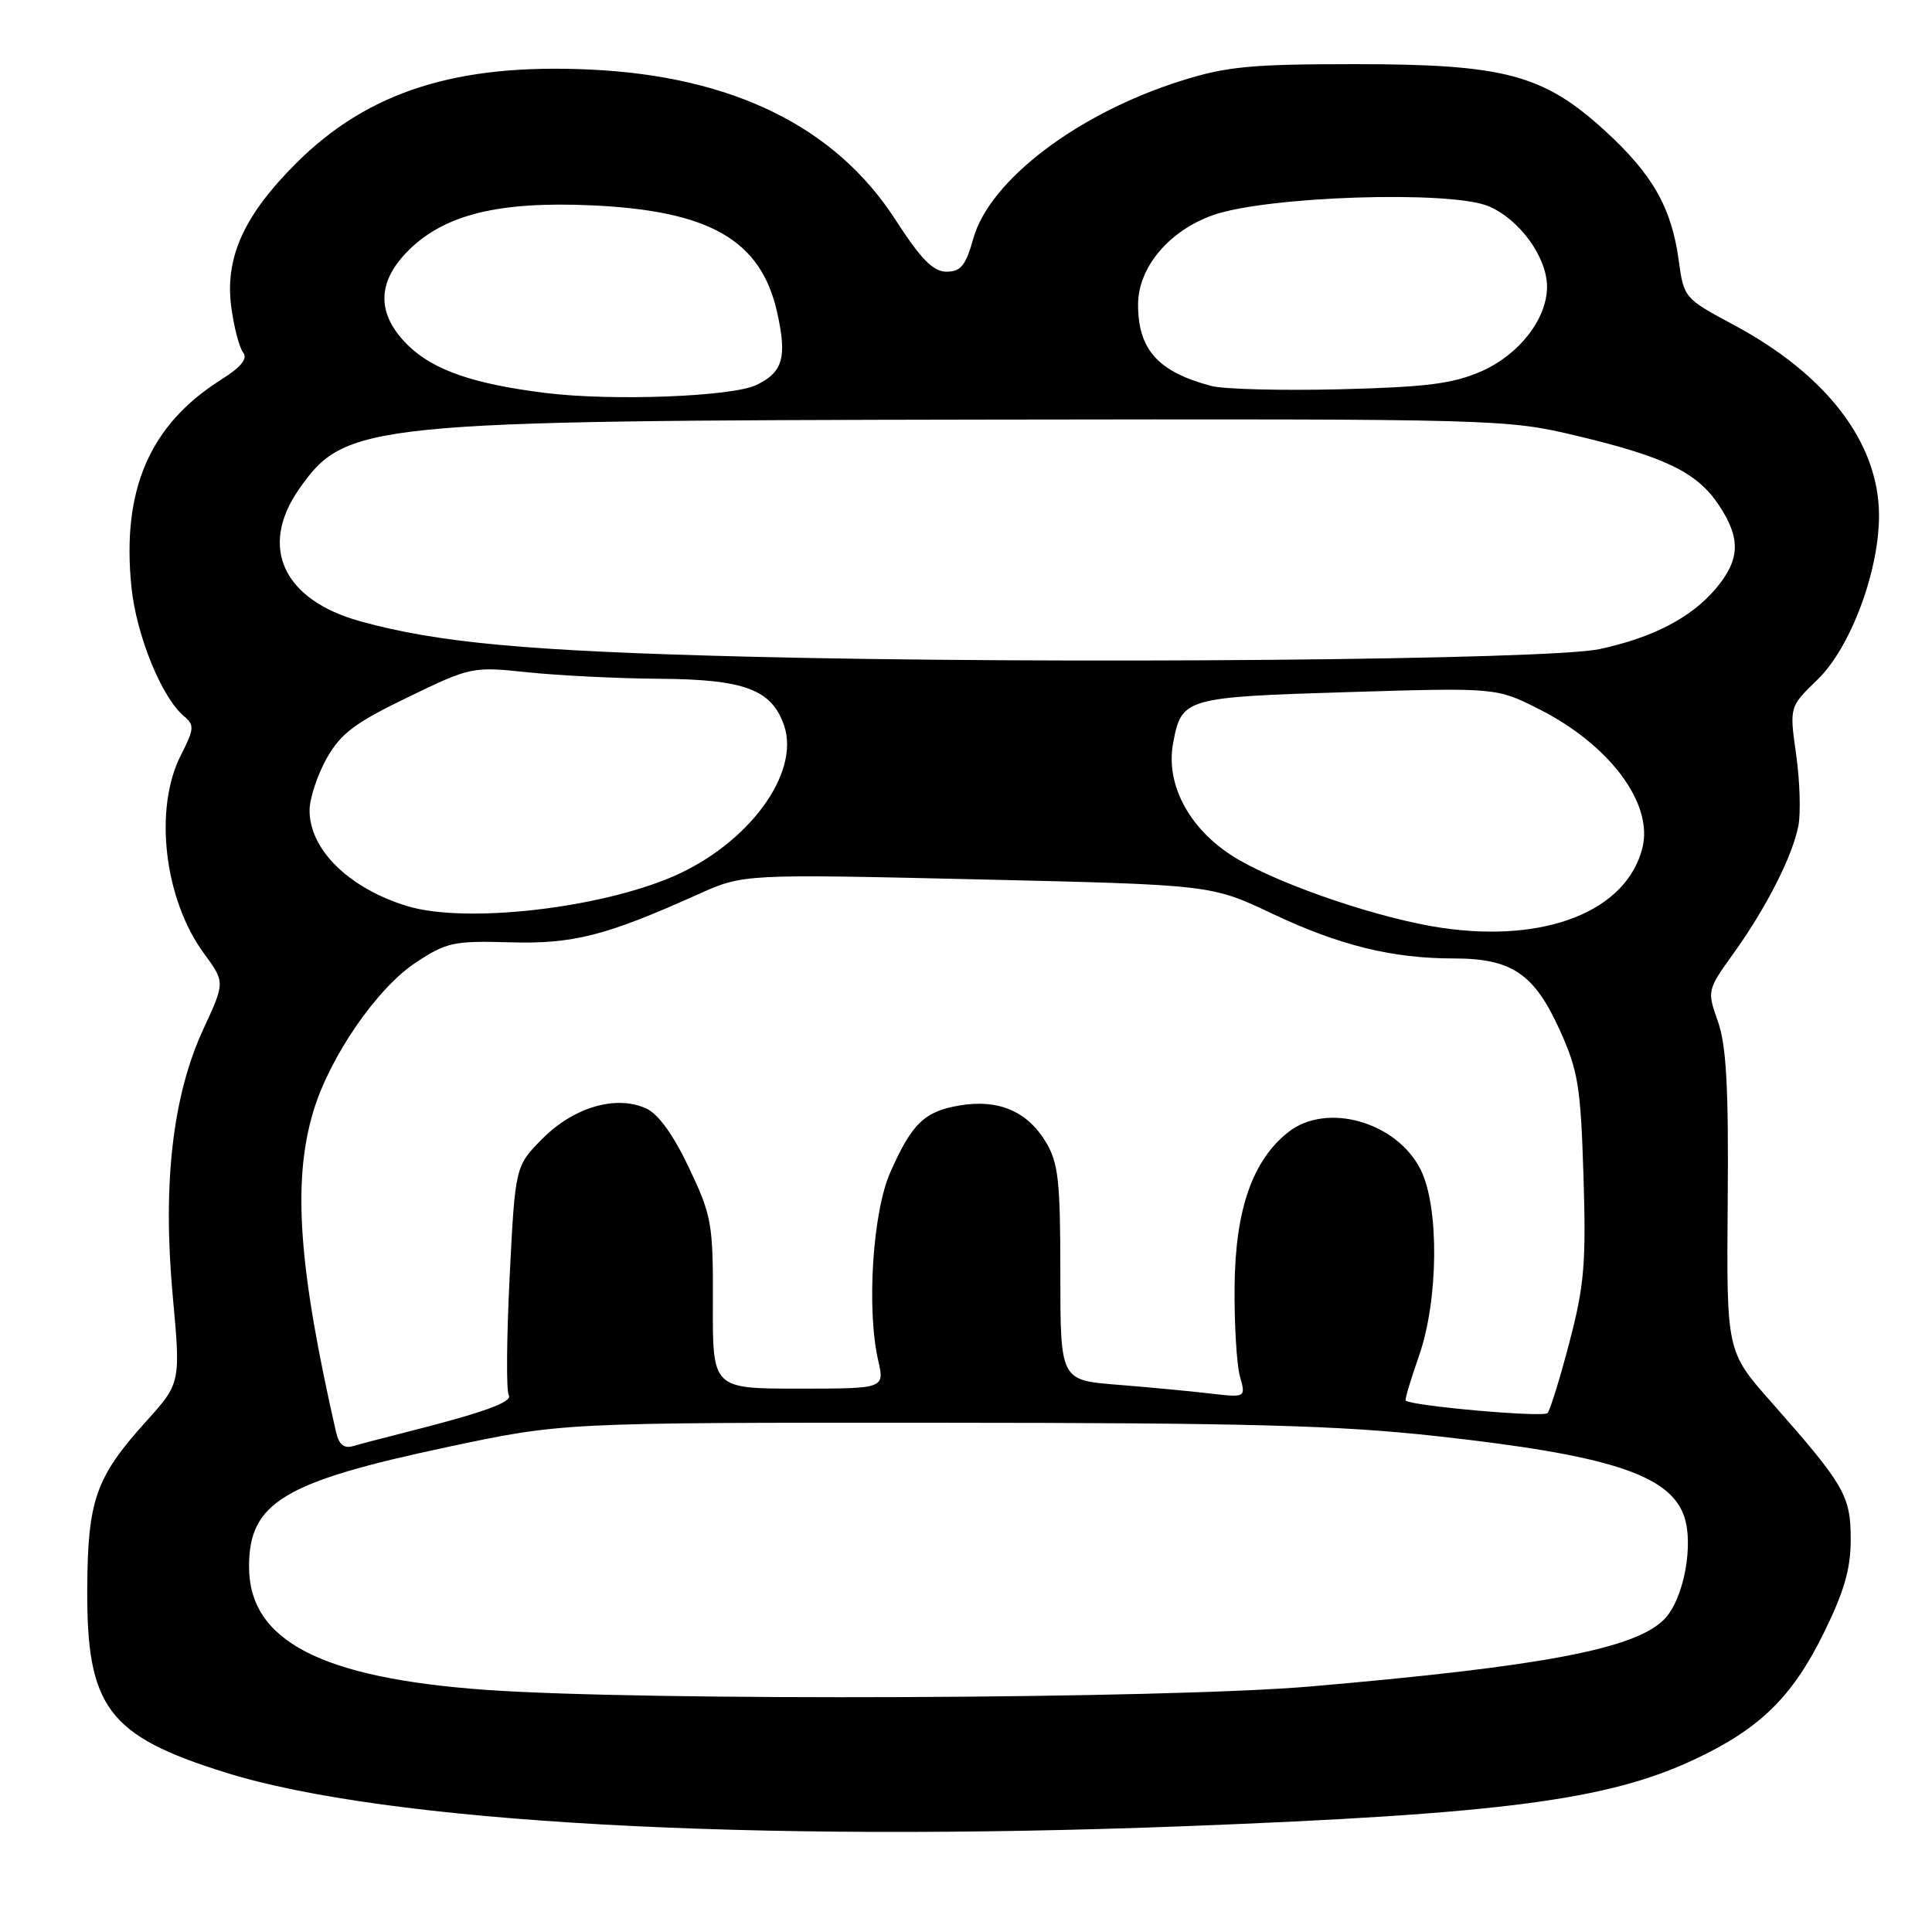 <?xml version="1.0" encoding="UTF-8" standalone="no"?>
<!DOCTYPE svg PUBLIC "-//W3C//DTD SVG 1.1//EN" "http://www.w3.org/Graphics/SVG/1.1/DTD/svg11.dtd" >
<svg xmlns="http://www.w3.org/2000/svg" xmlns:xlink="http://www.w3.org/1999/xlink" version="1.1" viewBox="0 0 256 256">
 <g >
 <path fill="currentColor"
d=" M 157.00 241.98 C 198.92 240.37 213.00 238.53 224.45 233.17 C 233.13 229.11 237.44 224.92 241.61 216.48 C 244.36 210.91 245.23 207.90 245.23 203.98 C 245.23 198.19 244.42 196.79 234.70 185.78 C 228.77 179.07 228.77 179.07 228.93 159.28 C 229.06 144.15 228.75 138.53 227.64 135.37 C 226.19 131.28 226.20 131.21 229.67 126.37 C 234.06 120.26 237.53 113.42 238.30 109.40 C 238.62 107.69 238.49 103.46 238.00 99.98 C 237.10 93.66 237.10 93.66 240.85 90.03 C 245.23 85.78 249.01 75.63 248.98 68.23 C 248.93 58.62 242.03 49.62 229.62 42.99 C 223.20 39.56 223.11 39.45 222.44 34.51 C 221.49 27.51 218.98 23.10 212.66 17.32 C 204.51 9.87 199.36 8.50 179.50 8.50 C 165.78 8.50 162.50 8.81 156.50 10.71 C 142.79 15.03 131.13 23.88 128.97 31.60 C 127.97 35.18 127.31 36.00 125.42 36.00 C 123.64 36.00 122.04 34.36 118.60 29.04 C 110.67 16.79 97.06 10.10 78.25 9.22 C 60.47 8.38 48.76 12.12 39.20 21.67 C 32.31 28.56 29.79 34.14 30.64 40.64 C 30.99 43.31 31.70 46.04 32.21 46.69 C 32.86 47.52 31.98 48.62 29.28 50.32 C 19.82 56.30 16.10 64.92 17.42 77.83 C 18.08 84.22 21.44 92.46 24.39 94.91 C 25.78 96.06 25.74 96.59 23.97 100.06 C 20.35 107.15 21.74 119.12 27.02 126.33 C 29.82 130.15 29.82 130.15 26.96 136.33 C 22.88 145.13 21.53 156.79 22.88 171.61 C 23.95 183.26 23.95 183.26 19.33 188.38 C 12.69 195.74 11.62 198.77 11.56 210.50 C 11.47 226.24 14.31 230.01 29.91 234.88 C 51.13 241.51 99.18 244.19 157.00 241.98 Z  M 64.29 223.91 C 42.47 222.33 33.00 217.39 33.00 207.59 C 33.00 199.10 37.52 196.37 59.19 191.76 C 74.50 188.50 74.50 188.50 124.50 188.52 C 165.44 188.54 177.40 188.86 190.50 190.31 C 212.99 192.79 221.04 195.36 223.08 200.70 C 224.52 204.49 223.12 211.97 220.49 214.60 C 216.59 218.50 204.35 220.81 173.70 223.46 C 154.35 225.13 85.22 225.41 64.29 223.91 Z  M 44.54 189.81 C 39.56 168.02 38.74 156.60 41.49 147.36 C 43.64 140.11 49.90 130.99 55.07 127.56 C 59.15 124.86 60.13 124.65 67.50 124.86 C 75.93 125.11 80.25 124.01 92.50 118.50 C 98.49 115.81 98.49 115.81 129.50 116.52 C 160.50 117.24 160.50 117.24 168.50 121.03 C 177.46 125.27 184.44 127.00 192.64 127.00 C 200.29 127.00 203.28 129.01 206.65 136.43 C 209.11 141.85 209.45 143.92 209.82 155.84 C 210.18 167.37 209.93 170.35 207.96 177.84 C 206.72 182.60 205.41 186.83 205.06 187.24 C 204.53 187.85 187.04 186.30 186.26 185.58 C 186.13 185.46 186.92 182.81 188.01 179.70 C 190.61 172.31 190.73 159.97 188.25 155.00 C 185.08 148.65 175.80 146.01 170.72 150.00 C 165.97 153.74 163.69 160.27 163.59 170.39 C 163.54 175.40 163.86 180.78 164.29 182.35 C 165.09 185.20 165.09 185.20 160.29 184.64 C 157.66 184.33 152.12 183.81 148.00 183.48 C 140.50 182.88 140.50 182.88 140.50 168.69 C 140.50 156.41 140.24 154.07 138.56 151.29 C 136.10 147.23 132.27 145.61 127.15 146.48 C 122.49 147.26 120.83 148.87 117.96 155.36 C 115.63 160.62 114.81 173.48 116.36 180.25 C 117.22 184.00 117.22 184.00 105.82 184.00 C 94.42 184.00 94.42 184.00 94.46 172.75 C 94.50 162.13 94.32 161.12 91.30 154.75 C 89.25 150.41 87.23 147.60 85.63 146.88 C 81.66 145.07 76.08 146.68 71.93 150.83 C 68.27 154.50 68.27 154.50 67.53 169.18 C 67.13 177.26 67.07 184.31 67.41 184.86 C 67.99 185.79 63.95 187.22 53.00 189.98 C 50.52 190.61 47.73 191.34 46.78 191.62 C 45.59 191.96 44.91 191.41 44.54 189.81 Z  M 191.00 122.94 C 183.06 121.77 170.34 117.50 164.16 113.94 C 157.82 110.28 154.37 104.15 155.45 98.43 C 156.56 92.50 156.99 92.37 178.55 91.71 C 198.27 91.11 198.27 91.11 203.94 93.97 C 213.29 98.69 219.10 106.48 217.63 112.34 C 215.53 120.72 204.82 124.98 191.00 122.94 Z  M 53.99 120.07 C 46.23 117.71 40.99 112.56 41.02 107.35 C 41.03 105.78 42.05 102.70 43.28 100.50 C 45.14 97.20 47.02 95.78 54.02 92.40 C 62.41 88.34 62.58 88.31 70.00 89.09 C 74.12 89.52 81.91 89.90 87.30 89.94 C 98.63 90.01 102.23 91.35 103.88 96.09 C 106.10 102.44 99.17 111.85 89.11 116.17 C 79.16 120.43 61.60 122.38 53.99 120.07 Z  M 99.00 87.01 C 70.03 86.28 58.08 85.19 47.72 82.32 C 37.55 79.50 34.29 72.52 39.58 64.88 C 45.74 56.00 48.38 55.73 130.50 55.60 C 198.66 55.50 199.61 55.53 208.90 57.74 C 220.65 60.54 224.86 62.59 227.74 66.90 C 230.69 71.33 230.59 74.14 227.37 77.97 C 224.12 81.84 219.04 84.48 211.95 86.01 C 205.25 87.45 139.73 88.03 99.00 87.01 Z  M 72.37 52.08 C 62.82 50.91 57.43 49.05 54.08 45.77 C 49.84 41.62 49.89 37.33 54.23 33.08 C 59.03 28.39 66.18 26.66 78.43 27.21 C 94.06 27.92 100.83 31.82 102.97 41.37 C 104.31 47.35 103.75 49.32 100.23 51.01 C 97.03 52.56 81.19 53.16 72.37 52.08 Z  M 160.50 51.14 C 153.45 49.27 150.80 46.33 150.80 40.35 C 150.80 35.46 154.88 30.58 160.72 28.51 C 167.80 26.00 192.18 25.20 197.23 27.32 C 201.33 29.04 204.99 34.07 204.99 38.00 C 204.99 42.23 201.32 46.97 196.33 49.18 C 192.57 50.84 189.10 51.29 177.61 51.58 C 169.85 51.77 162.15 51.58 160.50 51.14 Z "/>
</g>
</svg>